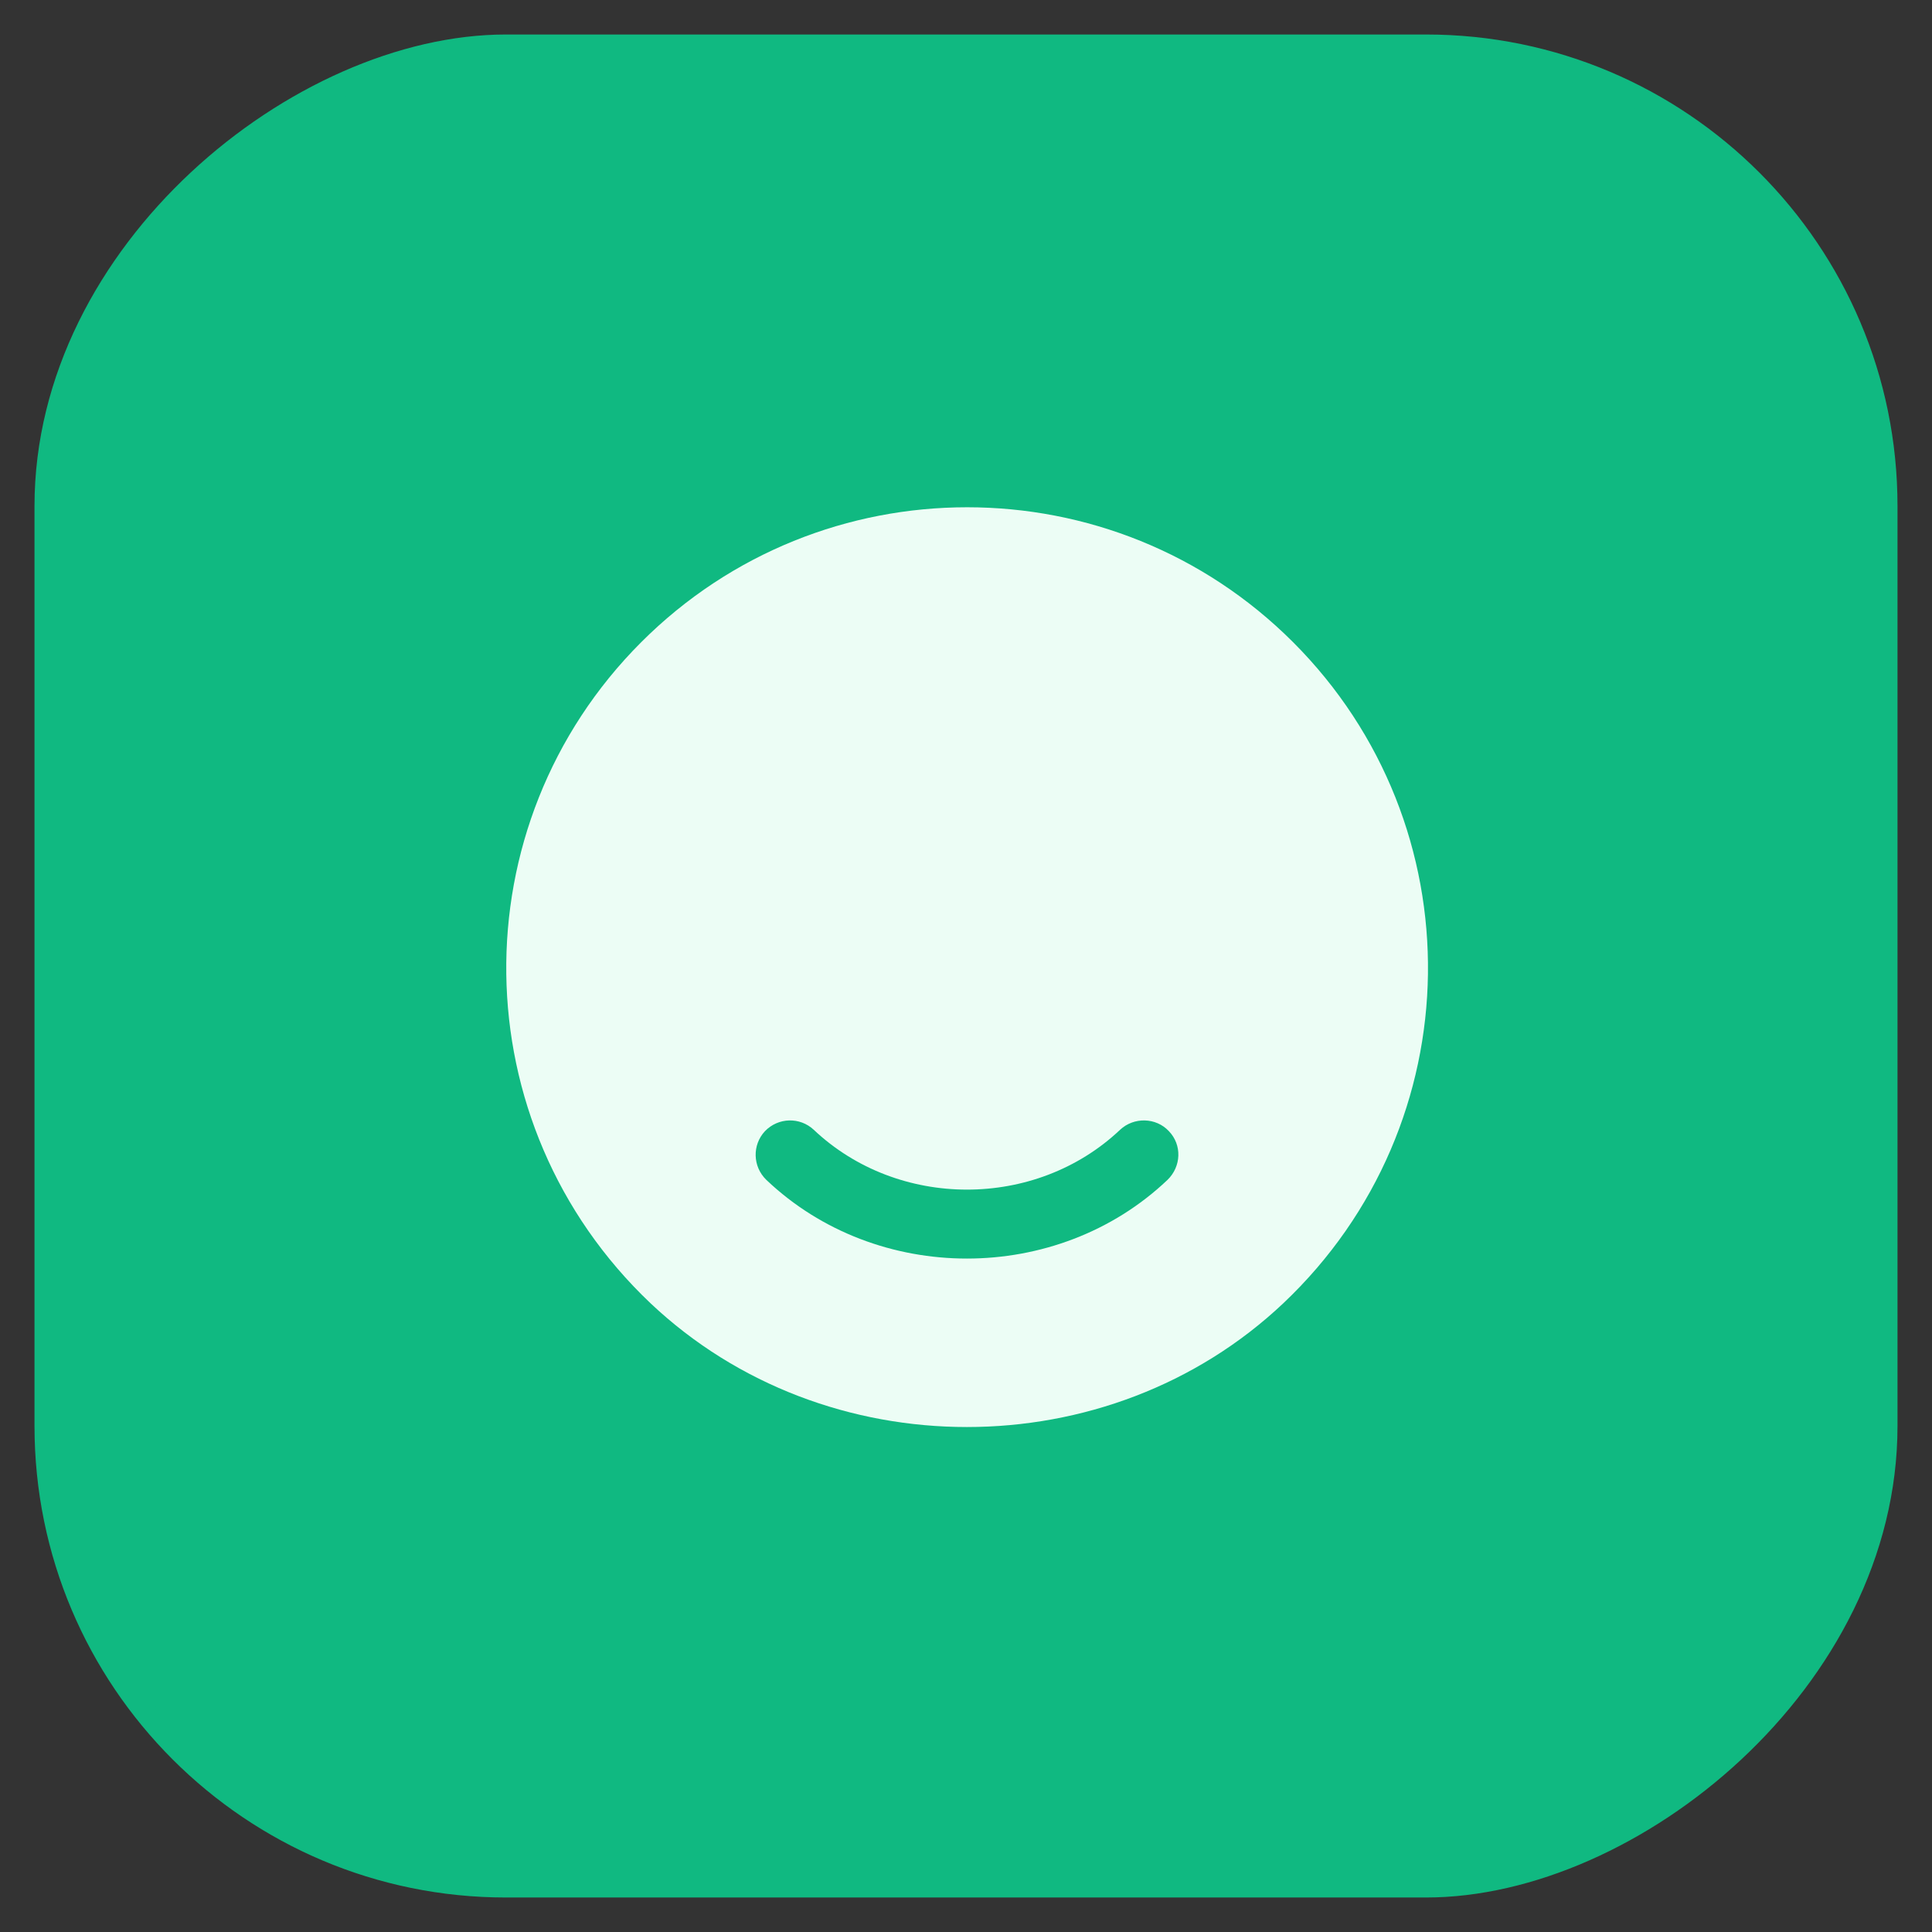 <svg width="42" height="42" viewBox="0 0 42 42" fill="none" xmlns="http://www.w3.org/2000/svg">
<rect x="0" y="0" width="42" height="42" fill="#333333" stroke="none"/>
<rect x="41" y="1" width="40" height="40" rx="10" transform="rotate(90 41 1)" fill="#10B981"/>
<path d="M28.11 13.96C24.2 10.05 17.85 10.05 13.94 13.96C9.96 17.94 10.03 24.43 14.14 28.33C17.94 31.92 24.1 31.92 27.9 28.33C32.02 24.43 32.09 17.94 28.11 13.96ZM25.38 25.65C24.18 26.79 22.6 27.36 21.02 27.36C19.44 27.36 17.86 26.79 16.66 25.65C16.36 25.36 16.35 24.89 16.63 24.59C16.92 24.29 17.39 24.28 17.69 24.56C19.52 26.29 22.51 26.3 24.35 24.56C24.65 24.28 25.13 24.29 25.41 24.59C25.7 24.89 25.68 25.36 25.38 25.65Z" fill="#ECFDF5"/>
<rect x="41" y="1" width="40" height="40" rx="10" transform="rotate(90 41 1)" stroke="#10B981" stroke-width="0.5"/>
</svg>
